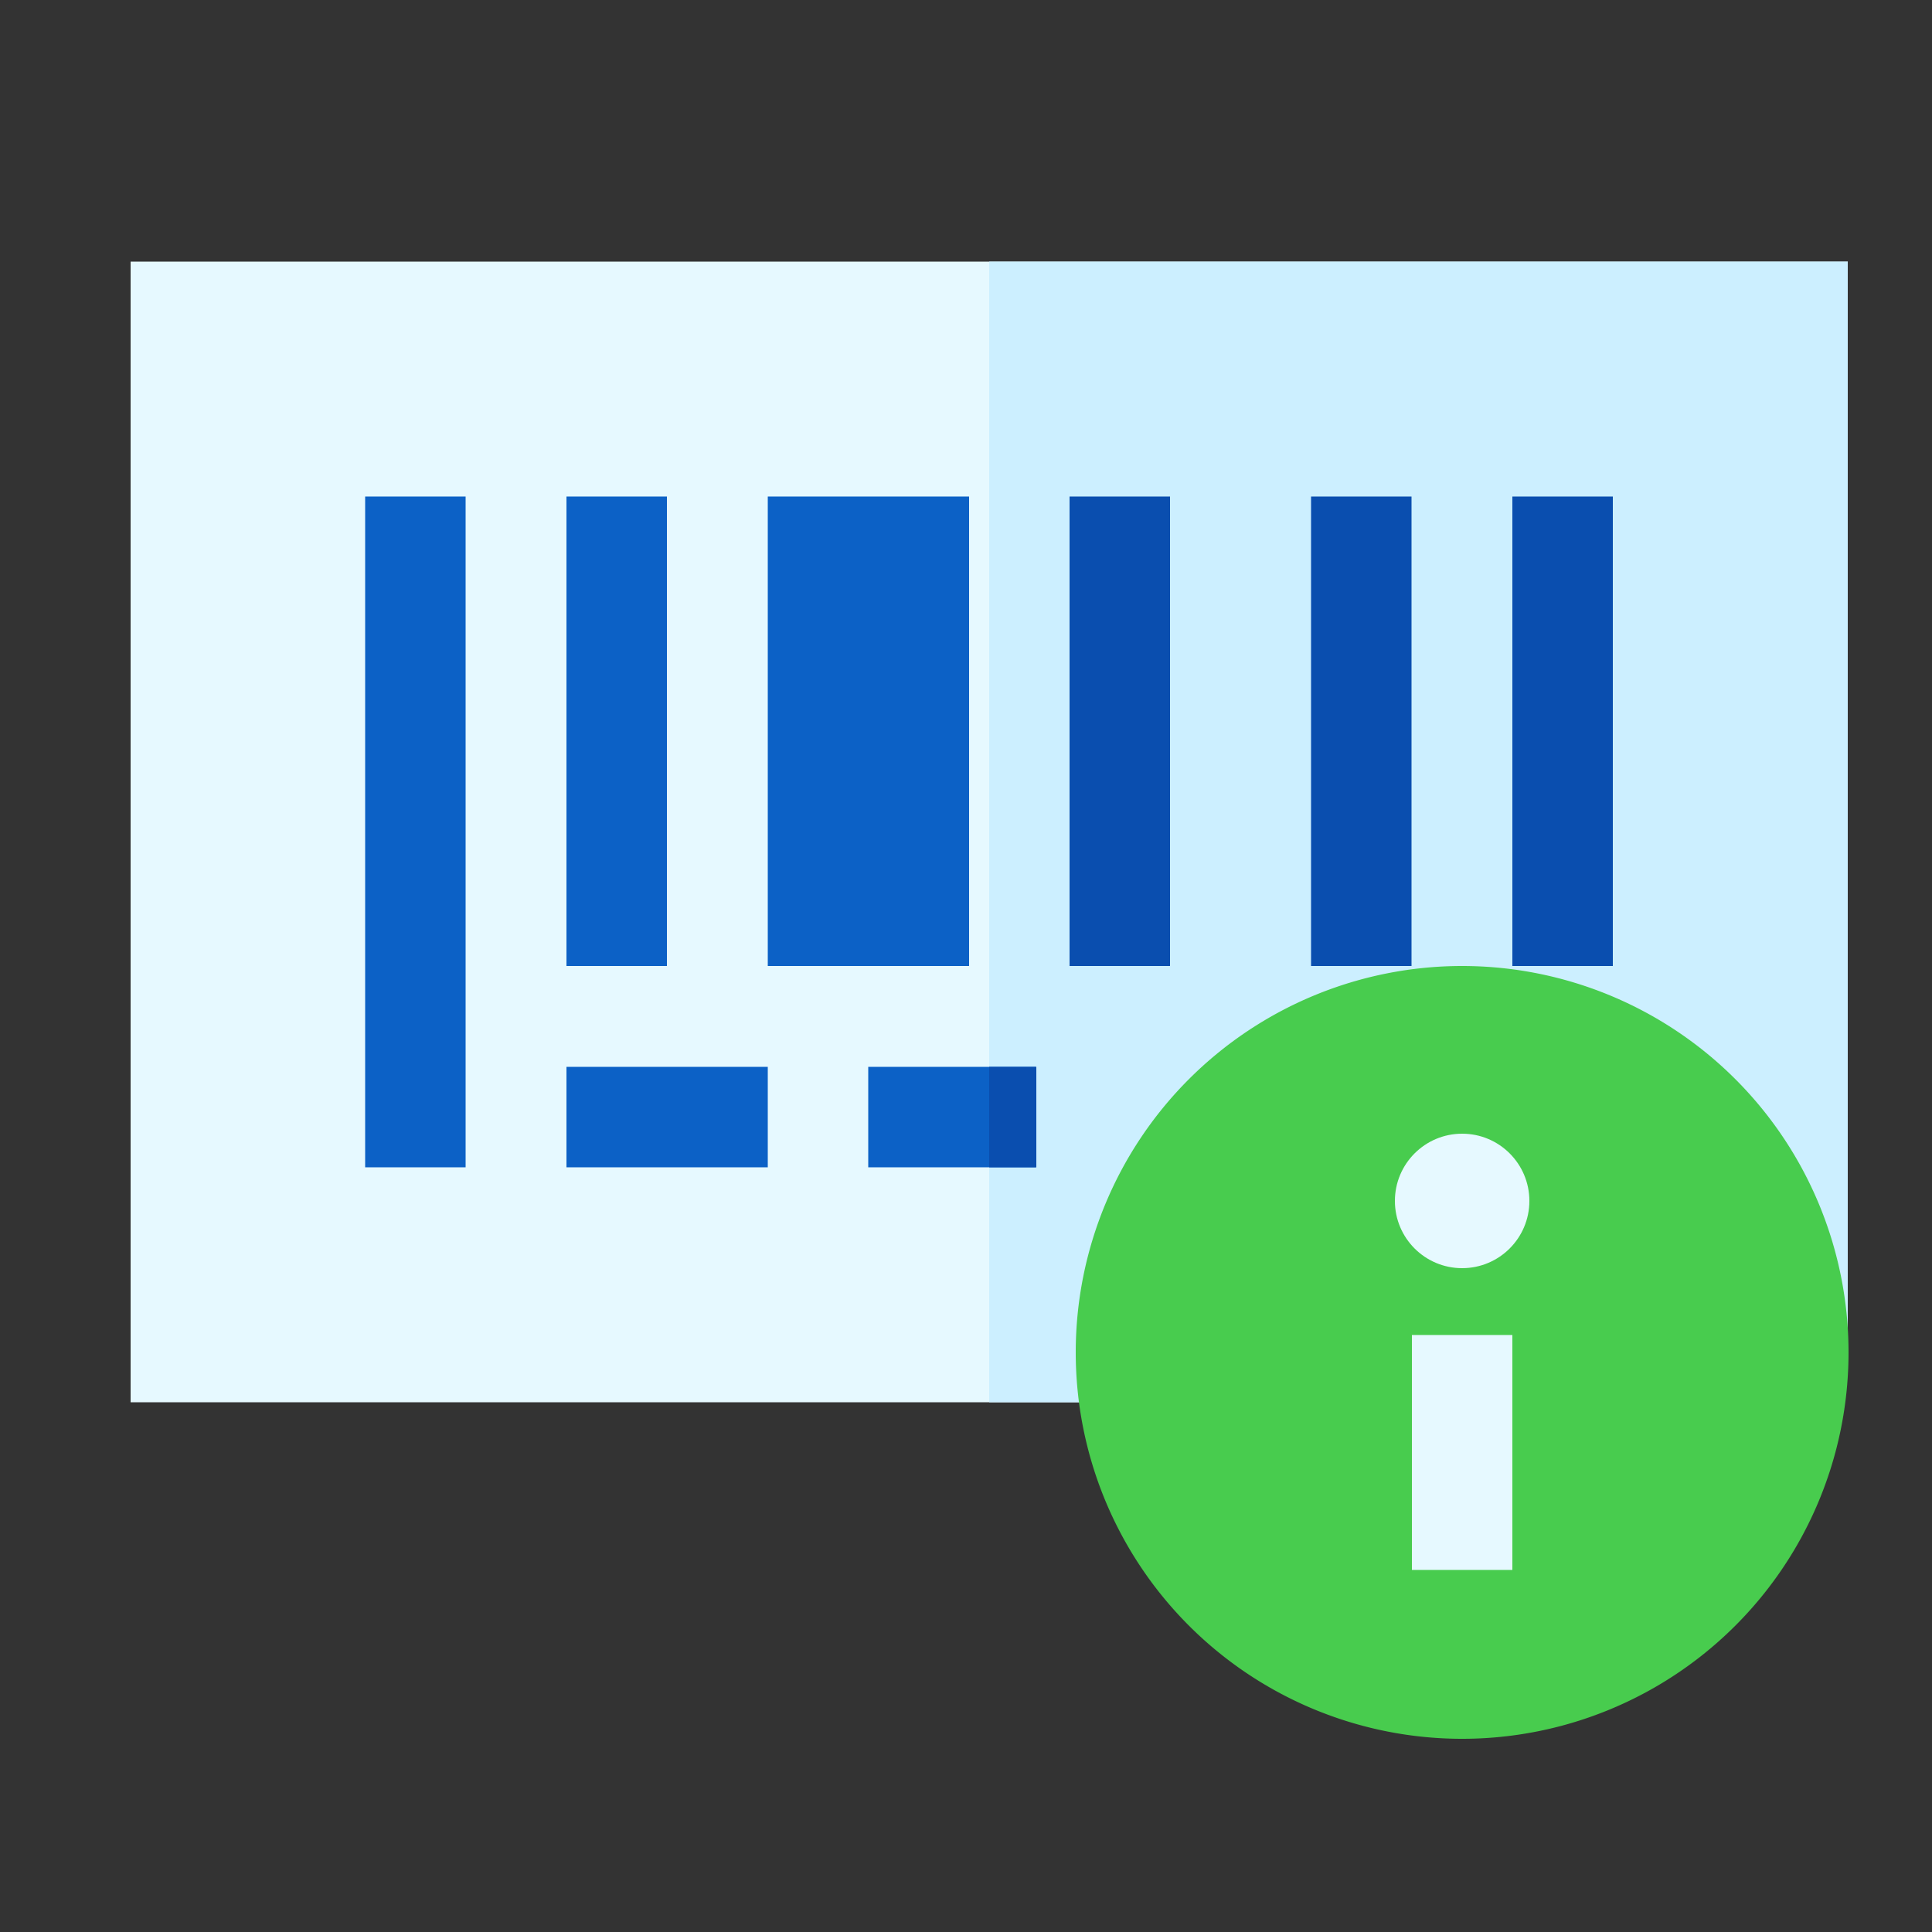 <svg id="Layer_1" data-name="Layer 1" xmlns="http://www.w3.org/2000/svg" viewBox="0 0 50 50"><rect x="0" y="0" width="50" height="50" fill="#333333" stroke="none"/><defs><style>.cls-1{fill:#e6f9ff;}.cls-2{fill:#ccefff;}.cls-3{fill:#48cc4e;}.cls-4{fill:#0c61c6;}.cls-5{fill:#0a4eaf;}</style></defs><polygon class="cls-1" points="29.16 36.29 3.38 36.29 3.38 6.77 47.82 6.77 47.82 34.98 29.16 36.29"/><polygon class="cls-2" points="25.6 6.77 25.6 36.29 29.16 36.29 47.82 34.98 47.82 6.77 25.6 6.77"/><path class="cls-3" d="M37.84,45a10,10,0,1,1,10-10A10,10,0,0,1,37.84,45Z"/><circle class="cls-1" cx="37.84" cy="31.08" r="1.74"/><rect class="cls-1" x="36.54" y="34.55" width="2.6" height="6.08"/><rect class="cls-4" x="9.45" y="12.85" width="2.6" height="17.36"/><rect class="cls-4" x="14.66" y="12.85" width="2.6" height="12.15"/><rect class="cls-4" x="19.87" y="12.85" width="5.21" height="12.15"/><rect class="cls-5" x="27.68" y="12.85" width="2.6" height="12.15"/><rect class="cls-5" x="33.93" y="12.85" width="2.6" height="12.15"/><rect class="cls-5" x="39.14" y="12.85" width="2.6" height="12.15"/><rect class="cls-4" x="14.66" y="27.61" width="5.21" height="2.6"/><rect class="cls-4" x="22.47" y="27.61" width="4.34" height="2.6"/><rect class="cls-5" x="25.6" y="27.61" width="1.22" height="2.6"/></svg>